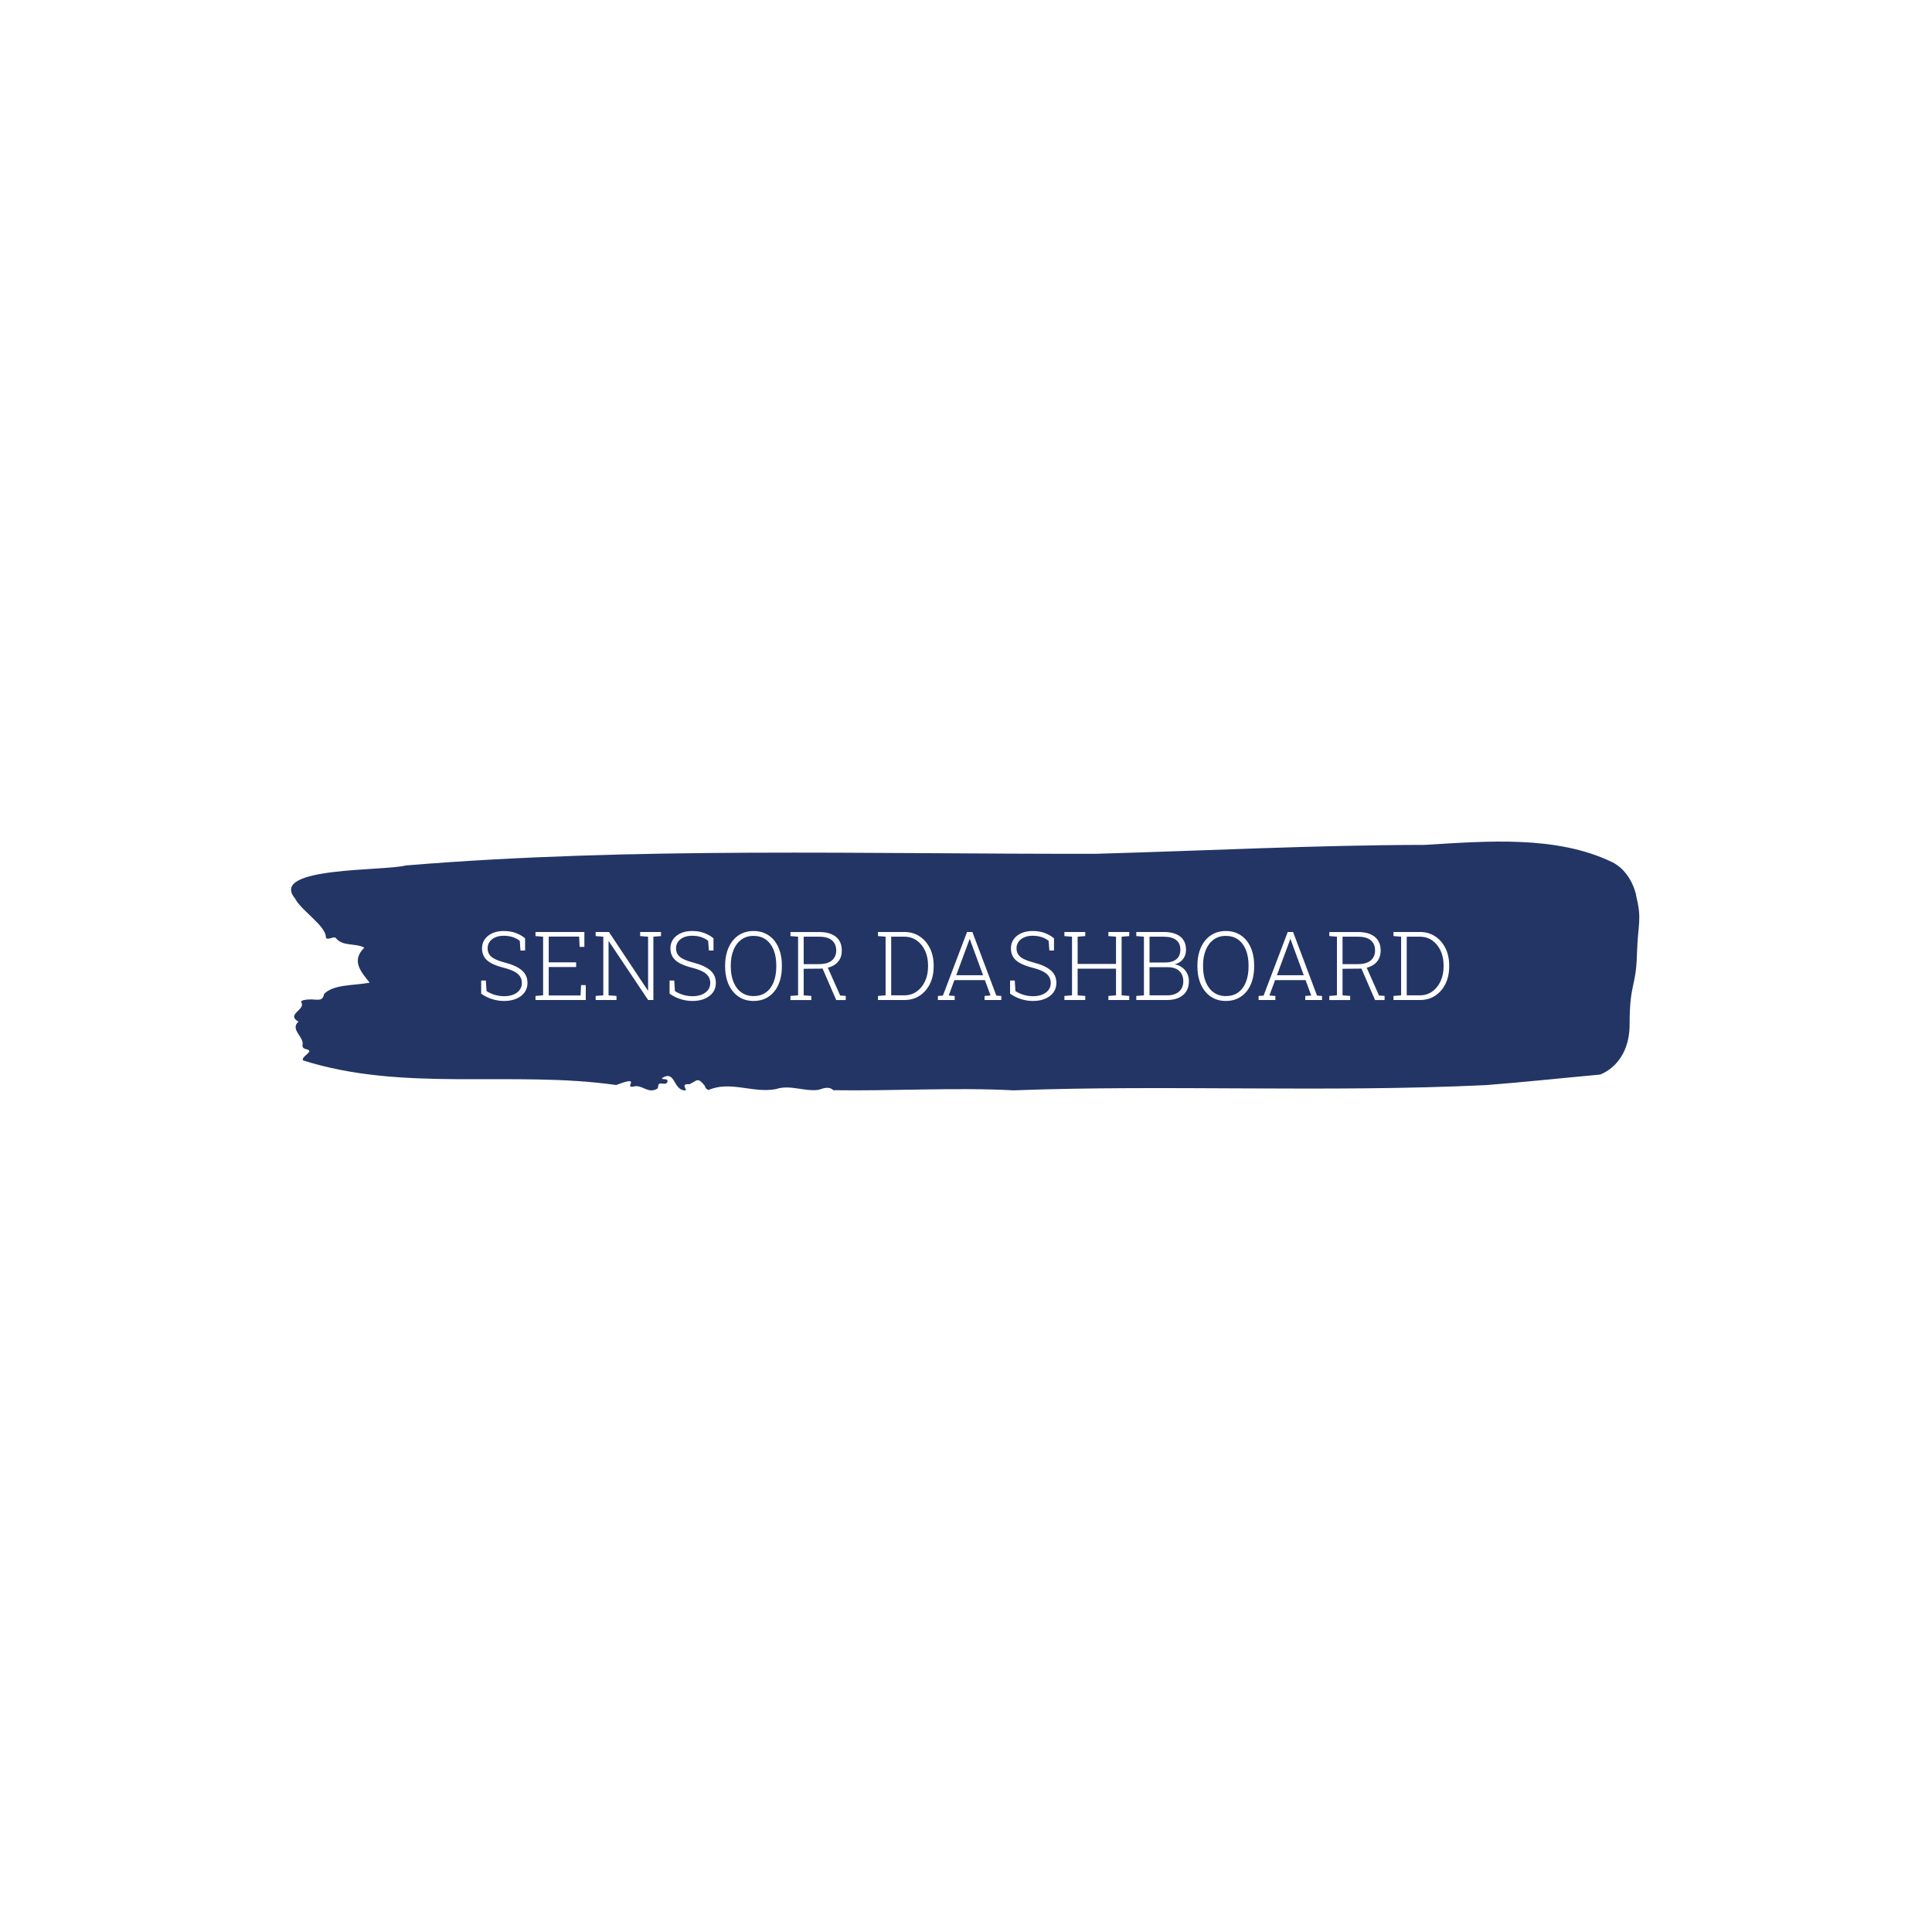 <svg xmlns="http://www.w3.org/2000/svg" version="1.1" xmlns:xlink="http://www.w3.org/1999/xlink" xmlns:svgjs="http://svgjs.dev/svgjs" width="1000" height="1000" viewBox="0 0 1000 1000"><rect width="1000" height="1000" fill="#ffffff"></rect><g transform="matrix(0.7,0,0,0.7,149.576,435.592)"><svg viewBox="0 0 396 73" data-background-color="#ffffff" preserveAspectRatio="xMidYMid meet" height="184" width="1000" xmlns="http://www.w3.org/2000/svg" xmlns:xlink="http://www.w3.org/1999/xlink"><g id="tight-bounds" transform="matrix(1,0,0,1,0.24,0.005)"><svg viewBox="0 0 395.52 72.991" height="72.991" width="395.52"><g><svg viewBox="0 0 395.52 72.991" height="72.991" width="395.52"><g><svg viewBox="0 0 395.52 72.991" height="72.991" width="395.52"><g id="textblocktransform"><svg viewBox="0 0 395.52 72.991" height="72.991" width="395.52" id="textblock"><g><svg viewBox="0 0 395.52 72.991" height="72.991" width="395.52"><path d="M394.594 15.655C392.735 8.079 387.435 5.972 387.435 5.972 371.165-1.831 350.86-0.149 332.619 0.972 300.414 1.017 268.339 2.684 236.208 3.578 168.767 3.715 100.749 1.472 33.643 7.003 27.339 8.7-6.54 7.336 1.121 16.625 3.129 20.489 10.456 24.777 10.232 28.323 11.236 28.944 12.631 27.52 13.226 28.414 15.309 30.823 18.711 29.687 21.501 31.111 17.614 34.914 20.403 38.081 23.062 41.4 18.377 42.263 12.371 41.854 9.675 44.718 9.396 46.794 7.89 46.4 6.235 46.309 5.026 46.249 2.59 46.476 2.999 47.127 4.394 49.355-1.594 50.643 2.162 52.825-0.422 55.189 3.948 57.234 3.353 59.795 3.278 60.31 3.687 60.75 4.338 60.871 7.22 61.523 3.018 62.795 3.464 64.174 33.029 73.599 65.104 67.084 95.394 71.417 103.259 68.387 97.346 72.493 100.489 71.857 102.943 71.114 104.728 74.19 107.499 72.448 107.927 71.948 107.276 70.766 108.8 70.993 109.6 71.114 110.307 71.084 110.418 70.387 110.586 69.341 109.117 69.993 108.726 69.448 112.947 66.69 111.906 73.251 115.866 72.978 115.68 72.175 114.528 71.023 116.889 71.175 119.232 70.023 119.306 69.069 121.389 71.66 121.463 72.22 121.835 72.614 122.43 72.887 128.938 70.069 135.409 73.887 142.233 72.614 146.417 71.22 150.433 73.372 154.672 72.842 156.16 72.417 157.666 71.66 159.098 72.933 176.632 73.205 195.319 72.069 211.943 72.978 256.364 71.281 303.835 73.675 350.674 71.433 361.719 70.569 373.192 69.341 383.958 68.356 383.958 68.356 392.679 65.659 392.679 53.537S394.538 42.93 394.817 33.278C395.096 23.625 396.398 23.231 394.538 15.655Z" opacity="1" fill="#233565" data-fill-palette-color="tertiary"></path><g transform="matrix(1,0,0,1,55.768,26.231)"><svg width="283.983" viewBox="2.61 -36.06 505.87 36.57" height="20.529" data-palette-color="#ffffff"><path d="M14.58 0.51L14.58 0.51Q11.52 0.51 8.48-0.42 5.44-1.34 2.61-3.3L2.61-3.3 2.61-10.18 5.05-10.18 5.42-4.64Q7.57-3.3 9.89-2.64 12.21-1.98 14.58-1.98L14.58-1.98Q17.38-1.98 19.47-2.84 21.56-3.71 22.72-5.26 23.88-6.81 23.88-8.84L23.88-8.84Q23.88-10.79 22.94-12.27 22-13.75 19.89-14.87 17.77-15.99 14.16-16.92L14.16-16.92Q10.28-17.92 7.82-19.26 5.37-20.61 4.21-22.5 3.05-24.39 3.05-27L3.05-27Q3.05-29.66 4.47-31.7 5.88-33.74 8.44-34.9 10.99-36.06 14.38-36.06L14.38-36.06Q17.97-36.06 20.79-34.99 23.61-33.91 25.56-32.23L25.56-32.23 25.56-25.88 23.14-25.88 22.78-30.91Q21.24-32.15 19.14-32.86 17.04-33.57 14.38-33.57L14.38-33.57Q11.77-33.57 9.89-32.7 8.01-31.84 6.99-30.37 5.98-28.91 5.98-27.05L5.98-27.05Q5.98-25.27 6.79-23.91 7.59-22.56 9.57-21.52 11.55-20.48 15.11-19.53L15.11-19.53Q20.9-18.04 23.85-15.52 26.81-12.99 26.81-8.89L26.81-8.89Q26.81-6.05 25.26-3.94 23.71-1.83 20.95-0.66 18.19 0.51 14.58 0.51ZM57.27 0L31 0 31-2.12 34.98-2.44 34.98-33.08 31-33.4 31-35.55 56.54-35.55 56.54-27.76 54.05-27.76 53.81-33.13 37.91-33.13 37.91-19.68 52.24-19.68 52.24-17.24 37.91-17.24 37.91-2.37 54.56-2.37 54.81-7.79 57.27-7.79 57.27 0ZM73.33 0L62.45 0 62.45-2.12 66.43-2.44 66.43-33.08 62.45-33.4 62.45-35.55 66.43-35.55 69.38-35.55 89.69-4.98 89.84-5.03 89.84-33.08 85.69-33.4 85.69-35.55 92.6-35.55 96.58-35.55 96.58-33.4 92.6-33.08 92.6 0 89.86 0 69.33-30.69 69.18-30.64 69.18-2.44 73.33-2.12 73.33 0ZM113.03 0.51L113.03 0.51Q109.98 0.51 106.94-0.42 103.9-1.34 101.07-3.3L101.07-3.3 101.07-10.18 103.51-10.18 103.87-4.64Q106.02-3.3 108.34-2.64 110.66-1.98 113.03-1.98L113.03-1.98Q115.84-1.98 117.92-2.84 120.01-3.71 121.17-5.26 122.33-6.81 122.33-8.84L122.33-8.84Q122.33-10.79 121.39-12.27 120.45-13.75 118.34-14.87 116.23-15.99 112.61-16.92L112.61-16.92Q108.73-17.92 106.28-19.26 103.83-20.61 102.67-22.5 101.51-24.39 101.51-27L101.51-27Q101.51-29.66 102.92-31.7 104.34-33.74 106.89-34.9 109.44-36.06 112.83-36.06L112.83-36.06Q116.42-36.06 119.24-34.99 122.06-33.91 124.02-32.23L124.02-32.23 124.02-25.88 121.6-25.88 121.23-30.91Q119.69-32.15 117.6-32.86 115.5-33.57 112.83-33.57L112.83-33.57Q110.22-33.57 108.34-32.7 106.46-31.84 105.45-30.37 104.44-28.91 104.44-27.05L104.44-27.05Q104.44-25.27 105.24-23.91 106.05-22.56 108.02-21.52 110-20.48 113.57-19.53L113.57-19.53Q119.35-18.04 122.31-15.52 125.26-12.99 125.26-8.89L125.26-8.89Q125.26-6.05 123.71-3.94 122.16-1.83 119.4-0.66 116.64 0.51 113.03 0.51ZM144.94 0.51L144.94 0.51Q141.57 0.51 138.83-0.78 136.1-2.08 134.15-4.47 132.19-6.86 131.14-10.17 130.09-13.48 130.09-17.53L130.09-17.53 130.09-17.99Q130.09-22.05 131.13-25.35 132.17-28.66 134.12-31.07 136.07-33.47 138.81-34.77 141.54-36.06 144.91-36.06L144.91-36.06Q148.35-36.06 151.1-34.77 153.85-33.47 155.79-31.07 157.73-28.66 158.74-25.35 159.76-22.05 159.76-17.99L159.76-17.99 159.76-17.53Q159.76-13.48 158.74-10.17 157.73-6.86 155.8-4.47 153.87-2.08 151.13-0.78 148.38 0.51 144.94 0.51ZM144.94-2.05L144.94-2.05Q148.79-2.05 151.44-3.98 154.09-5.91 155.46-9.4 156.83-12.89 156.83-17.53L156.83-17.53 156.83-18.04Q156.83-22.68 155.45-26.15 154.07-29.61 151.41-31.56 148.74-33.5 144.91-33.5L144.91-33.5Q141.23-33.5 138.56-31.56 135.9-29.61 134.47-26.14 133.05-22.66 133.05-18.04L133.05-18.04 133.05-17.53Q133.05-12.89 134.47-9.4 135.9-5.91 138.58-3.98 141.25-2.05 144.94-2.05ZM175.13 0.02L164.25 0.02 164.25-2.12 168.22-2.44 168.22-33.08 164.25-33.4 164.25-35.52 179.24-35.52Q183.04-35.52 185.68-34.4 188.32-33.28 189.7-31.13 191.08-28.98 191.08-25.83L191.08-25.83Q191.08-22.78 189.65-20.68 188.22-18.58 185.64-17.49 183.07-16.41 179.6-16.38L179.6-16.38 171.15-16.31 171.15-2.44 175.13-2.12 175.13 0.02ZM193.13 0.02L188.15 0.02 180.51-17.63 183.43-17.65 190.22-2.34 193.13-2.15 193.13 0.02ZM171.15-33.08L171.15-18.75 178.94-18.75Q183.7-18.75 185.93-20.7 188.15-22.66 188.15-25.85L188.15-25.85Q188.15-29.3 185.93-31.19 183.7-33.08 179.24-33.08L179.24-33.08 171.15-33.08ZM223.84 0L209.97 0 209.97-2.12 213.95-2.44 213.95-33.08 209.97-33.4 209.97-35.55 213.95-35.55 223.71-35.55Q228.25-35.55 231.7-33.29 235.14-31.03 237.1-27.09 239.07-23.14 239.07-18.07L239.07-18.07 239.07-17.48Q239.07-12.43 237.14-8.48 235.21-4.54 231.78-2.27 228.35 0 223.84 0L223.84 0ZM216.88-33.08L216.88-2.44 223.71-2.44Q227.42-2.44 230.21-4.43 232.99-6.42 234.57-9.83 236.14-13.23 236.14-17.48L236.14-17.48 236.14-18.12Q236.14-22.41 234.57-25.79 232.99-29.17 230.21-31.13 227.42-33.08 223.71-33.08L223.71-33.08 216.88-33.08ZM250.05 0L241.29 0 241.29-2.12 243.9-2.29 256.52-35.55 259.31-35.55 271.83-2.29 274.44-2.12 274.44 0 265.68 0 265.68-2.12 268.8-2.34 265.85-10.38 249.91-10.38 246.93-2.34 250.05-2.12 250.05 0ZM257.33-30.4L250.86-12.94 264.9-12.94 258.48-30.4 257.99-31.84 257.84-31.84 257.33-30.4ZM290.97 0.51L290.97 0.51Q287.92 0.51 284.88-0.42 281.84-1.34 279.01-3.3L279.01-3.3 279.01-10.18 281.45-10.18 281.81-4.64Q283.96-3.3 286.28-2.64 288.6-1.98 290.97-1.98L290.97-1.98Q293.78-1.98 295.86-2.84 297.95-3.71 299.11-5.26 300.27-6.81 300.27-8.84L300.27-8.84Q300.27-10.79 299.33-12.27 298.39-13.75 296.28-14.87 294.17-15.99 290.55-16.92L290.55-16.92Q286.67-17.92 284.22-19.26 281.76-20.61 280.6-22.5 279.45-24.39 279.45-27L279.45-27Q279.45-29.66 280.86-31.7 282.28-33.74 284.83-34.9 287.38-36.06 290.77-36.06L290.77-36.06Q294.36-36.06 297.18-34.99 300-33.91 301.96-32.23L301.96-32.23 301.96-25.88 299.54-25.88 299.17-30.91Q297.63-32.15 295.53-32.86 293.43-33.57 290.77-33.57L290.77-33.57Q288.16-33.57 286.28-32.7 284.4-31.84 283.39-30.37 282.37-28.91 282.37-27.05L282.37-27.05Q282.37-25.27 283.18-23.91 283.99-22.56 285.96-21.52 287.94-20.48 291.51-19.53L291.51-19.53Q297.29-18.04 300.25-15.52 303.2-12.99 303.2-8.89L303.2-8.89Q303.2-6.05 301.65-3.94 300.1-1.83 297.34-0.66 294.58 0.51 290.97 0.51ZM318.29 0L307.4 0 307.4-2.12 311.38-2.44 311.38-33.08 307.4-33.4 307.4-35.55 318.29-35.55 318.29-33.4 314.31-33.08 314.31-18.85 334.37-18.85 334.37-33.08 330.39-33.4 330.39-35.55 334.37-35.55 337.3-35.55 341.28-35.55 341.28-33.4 337.3-33.08 337.3-2.44 341.28-2.12 341.28 0 330.39 0 330.39-2.12 334.37-2.44 334.37-16.38 314.31-16.38 314.31-2.44 318.29-2.12 318.29 0ZM361.13 0L344.97 0 344.97-2.12 348.95-2.44 348.95-33.08 344.97-33.4 344.97-35.55 348.95-35.55 359.2-35.55Q364.74-35.55 367.84-33.22 370.94-30.88 370.94-26.2L370.94-26.2Q370.94-23.41 369.37-21.37 367.79-19.34 365.04-18.63L365.04-18.63Q367.23-18.26 368.91-17.02 370.58-15.77 371.52-13.93 372.46-12.08 372.46-9.91L372.46-9.91Q372.46-5.13 369.37-2.56 366.28 0 361.13 0L361.13 0ZM351.88-17.14L351.88-2.44 361.13-2.44Q365.06-2.44 367.29-4.39 369.53-6.35 369.53-9.86L369.53-9.86Q369.53-11.99 368.62-13.64 367.72-15.28 365.94-16.21 364.16-17.14 361.59-17.14L361.59-17.14 351.88-17.14ZM351.88-33.08L351.88-19.6 360.06-19.6Q363.86-19.6 365.93-21.31 367.99-23.02 367.99-26.29L367.99-26.29Q367.99-29.69 365.76-31.38 363.52-33.08 359.2-33.08L359.2-33.08 351.88-33.08ZM391.74 0.51L391.74 0.51Q388.37 0.51 385.64-0.78 382.9-2.08 380.95-4.47 379-6.86 377.95-10.17 376.9-13.48 376.9-17.53L376.9-17.53 376.9-17.99Q376.9-22.05 377.94-25.35 378.97-28.66 380.93-31.07 382.88-33.47 385.61-34.77 388.35-36.06 391.72-36.06L391.72-36.06Q395.16-36.06 397.91-34.77 400.65-33.47 402.59-31.07 404.54-28.66 405.55-25.35 406.56-22.05 406.56-17.99L406.56-17.99 406.56-17.53Q406.56-13.48 405.55-10.17 404.54-6.86 402.61-4.47 400.68-2.08 397.93-0.78 395.18 0.51 391.74 0.51ZM391.74-2.05L391.74-2.05Q395.6-2.05 398.25-3.98 400.9-5.91 402.26-9.4 403.63-12.89 403.63-17.53L403.63-17.53 403.63-18.04Q403.63-22.68 402.25-26.15 400.87-29.61 398.21-31.56 395.55-33.5 391.72-33.5L391.72-33.5Q388.03-33.5 385.37-31.56 382.71-29.61 381.28-26.14 379.85-22.66 379.85-18.04L379.85-18.04 379.85-17.53Q379.85-12.89 381.28-9.4 382.71-5.91 385.38-3.98 388.06-2.05 391.74-2.05ZM417.64 0L408.88 0 408.88-2.12 411.49-2.29 424.11-35.55 426.9-35.55 439.42-2.29 442.03-2.12 442.03 0 433.27 0 433.27-2.12 436.39-2.34 433.44-10.38 417.5-10.38 414.52-2.34 417.64-2.12 417.64 0ZM424.92-30.4L418.45-12.94 432.49-12.94 426.07-30.4 425.58-31.84 425.43-31.84 424.92-30.4ZM456.73 0.02L445.84 0.02 445.84-2.12 449.82-2.44 449.82-33.08 445.84-33.4 445.84-35.52 460.83-35.52Q464.64-35.52 467.27-34.4 469.91-33.28 471.29-31.13 472.67-28.98 472.67-25.83L472.67-25.83Q472.67-22.78 471.24-20.68 469.81-18.58 467.24-17.49 464.66-16.41 461.2-16.38L461.2-16.38 452.75-16.31 452.75-2.44 456.73-2.12 456.73 0.02ZM474.72 0.02L469.74 0.02 462.1-17.63 465.03-17.65 471.82-2.34 474.72-2.15 474.72 0.02ZM452.75-33.08L452.75-18.75 460.54-18.75Q465.3-18.75 467.52-20.7 469.74-22.66 469.74-25.85L469.74-25.85Q469.74-29.3 467.52-31.19 465.3-33.08 460.83-33.08L460.83-33.08 452.75-33.08ZM493.25 0L479.38 0 479.38-2.12 483.36-2.44 483.36-33.08 479.38-33.4 479.38-35.55 483.36-35.55 493.13-35.55Q497.67-35.55 501.11-33.29 504.55-31.03 506.52-27.09 508.48-23.14 508.48-18.07L508.48-18.07 508.48-17.48Q508.48-12.43 506.55-8.48 504.63-4.54 501.2-2.27 497.77 0 493.25 0L493.25 0ZM486.29-33.08L486.29-2.44 493.13-2.44Q496.84-2.44 499.62-4.43 502.4-6.42 503.98-9.83 505.55-13.23 505.55-17.48L505.55-17.48 505.55-18.12Q505.55-22.41 503.98-25.79 502.4-29.17 499.62-31.13 496.84-33.08 493.13-33.08L493.13-33.08 486.29-33.08Z" opacity="1" transform="matrix(1,0,0,1,0,0)" fill="#ffffff" class="wordmark-text-0" data-fill-palette-color="quaternary" id="text-0"></path></svg></g></svg></g></svg></g></svg></g><g></g></svg></g><defs></defs></svg><rect width="395.52" height="72.991" fill="none" stroke="none" visibility="hidden"></rect></g></svg></g></svg>